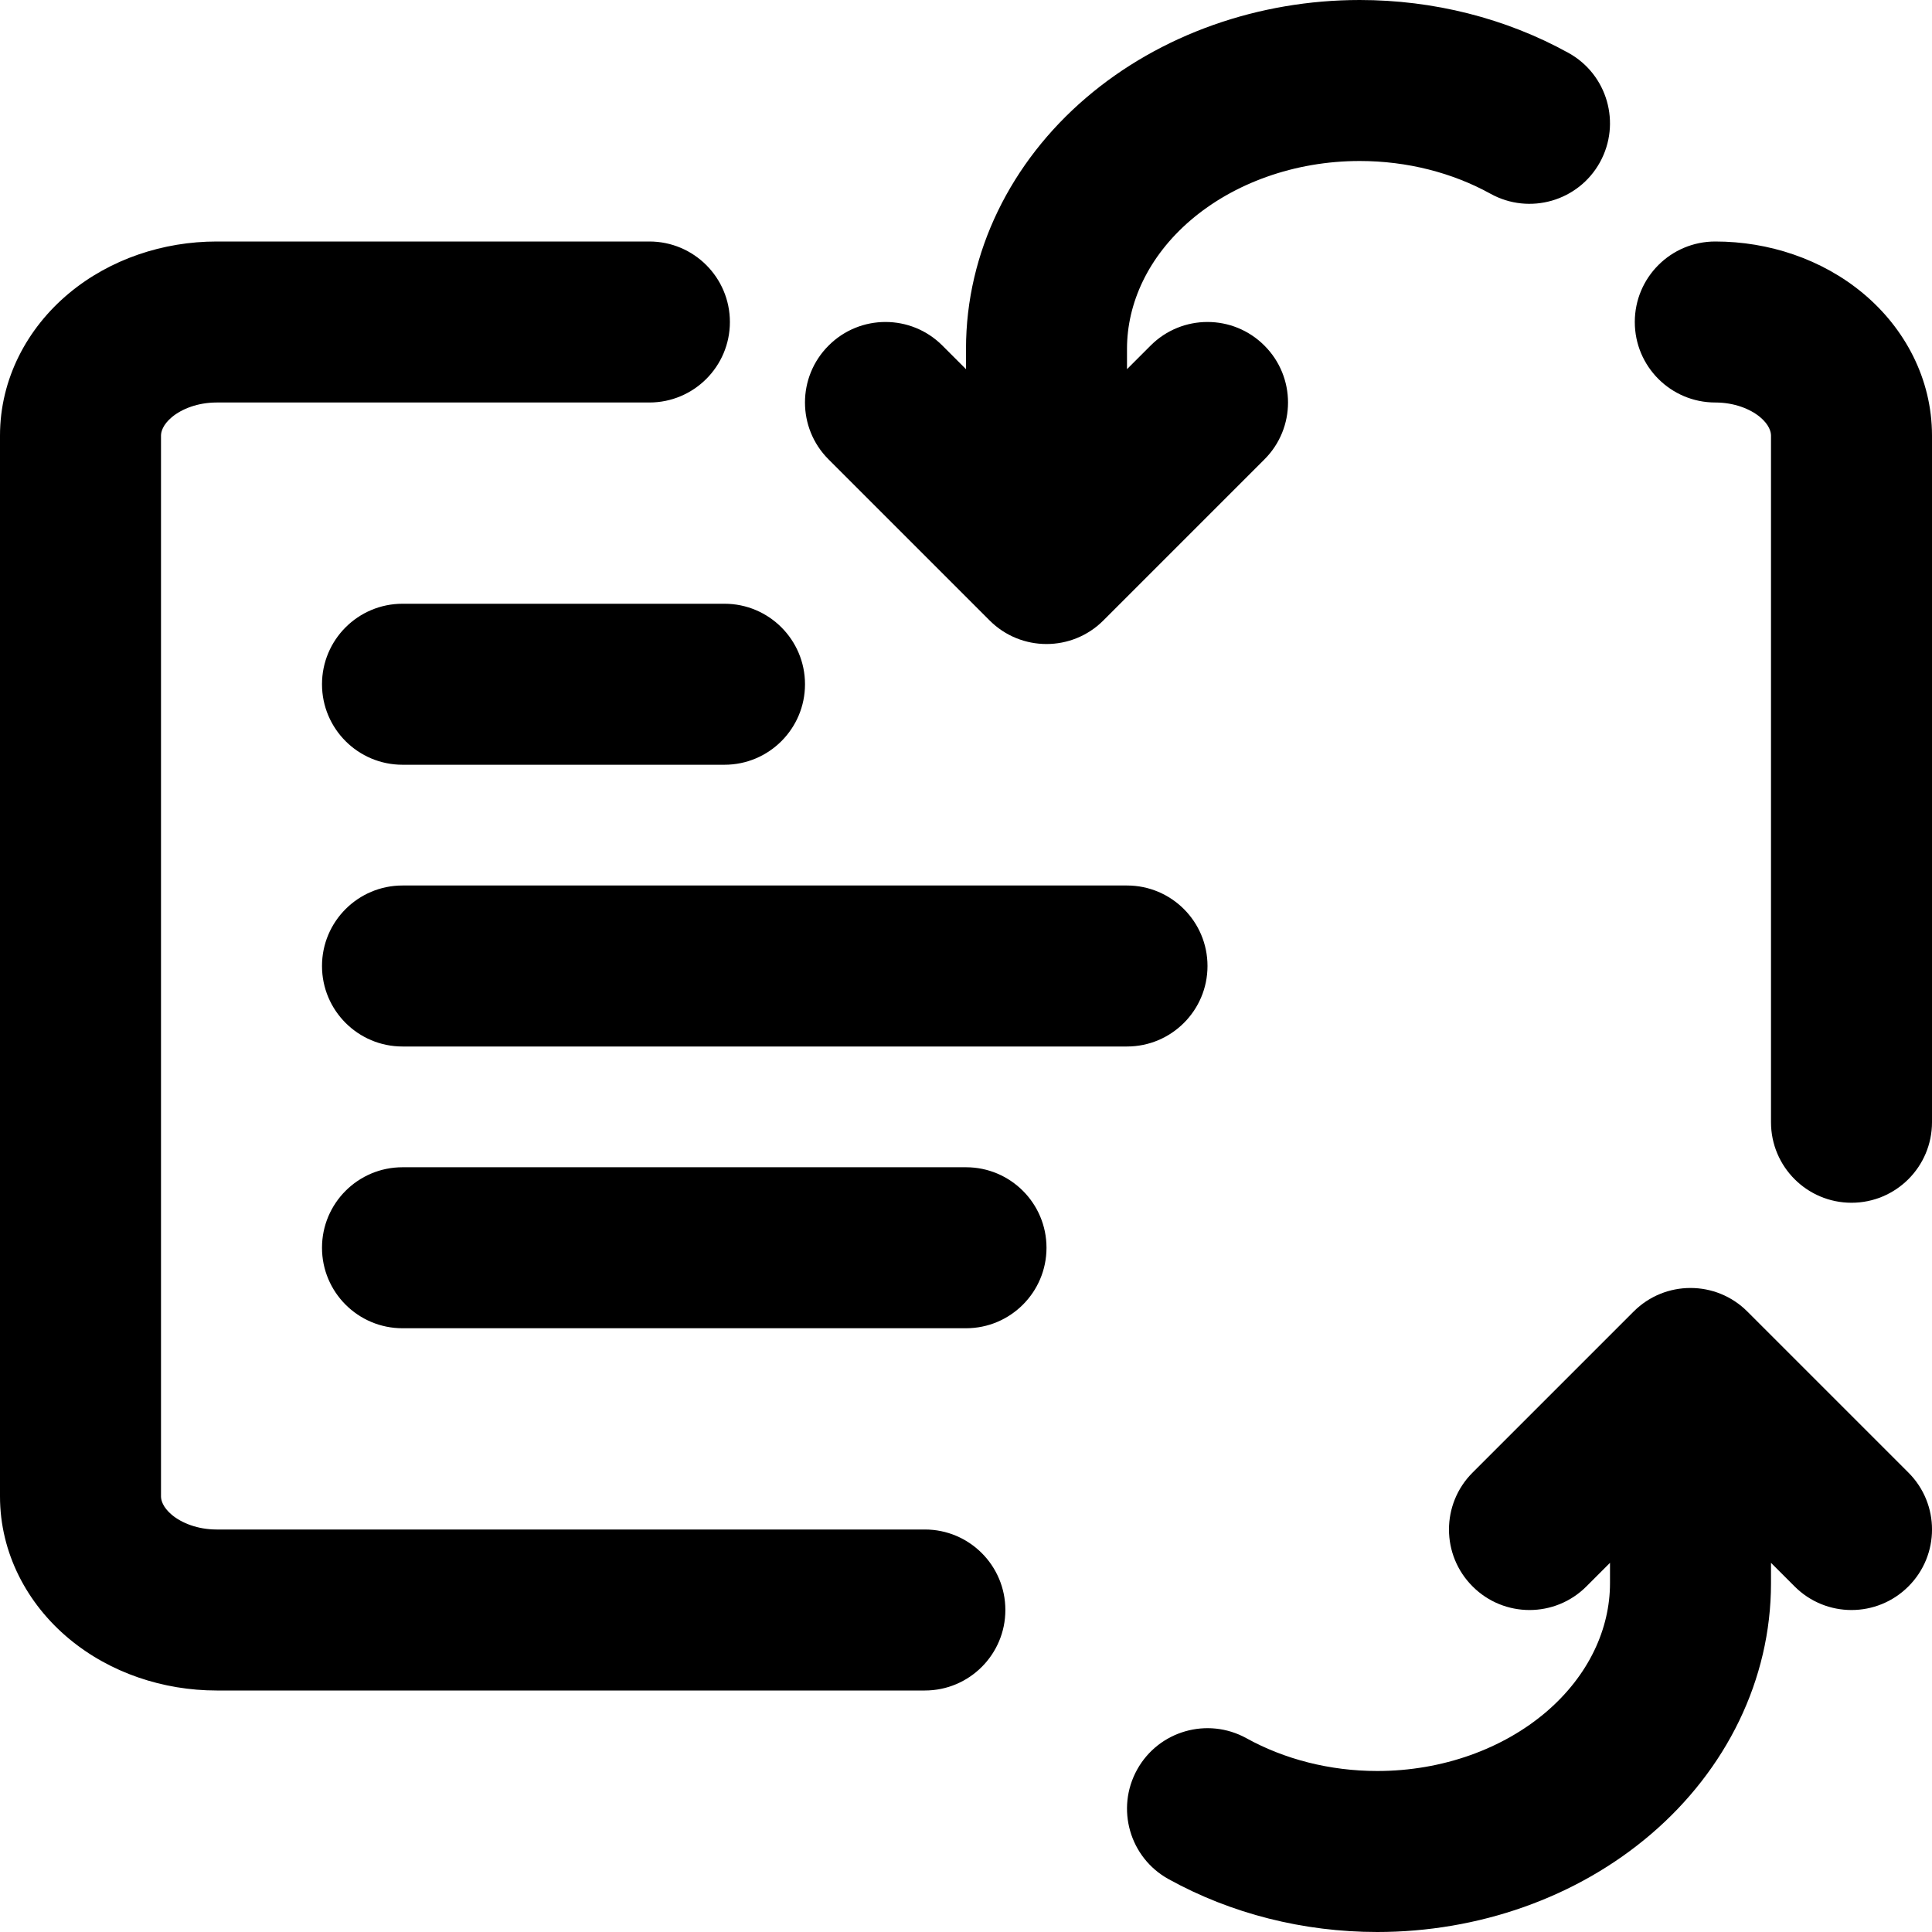 <svg width="24" height="24" viewBox="0 0 24 24" fill="none" xmlns="http://www.w3.org/2000/svg">
<path fill-rule="evenodd" clip-rule="evenodd" d="M16.891 2C17.482 2 18.046 2.147 18.516 2.407C19 2.674 19.608 2.499 19.875 2.016C20.142 1.532 19.967 0.924 19.484 0.657C18.706 0.227 17.808 0 16.891 0C15.64 0 14.414 0.425 13.489 1.217C12.559 2.013 12 3.13 12 4.333V4.586L11.707 4.293C11.317 3.902 10.683 3.902 10.293 4.293C9.902 4.683 9.902 5.317 10.293 5.707L12.293 7.707C12.683 8.098 13.317 8.098 13.707 7.707L15.707 5.707C16.098 5.317 16.098 4.683 15.707 4.293C15.317 3.902 14.683 3.902 14.293 4.293L14 4.586V4.333C14 3.769 14.261 3.19 14.79 2.736C15.325 2.278 16.079 2 16.891 2ZM2.692 3C2.031 3 1.368 3.217 0.855 3.645C0.337 4.077 0 4.707 0 5.411V18.589C0 19.293 0.337 19.923 0.855 20.355C1.368 20.783 2.031 21 2.692 21H11.489C12.041 21 12.489 20.552 12.489 20C12.489 19.448 12.041 19 11.489 19H2.692C2.456 19 2.258 18.92 2.136 18.819C2.02 18.722 2 18.633 2 18.589V5.411C2 5.367 2.02 5.278 2.136 5.181C2.258 5.08 2.456 5 2.692 5H8.067C8.619 5 9.067 4.552 9.067 4C9.067 3.448 8.619 3 8.067 3H2.692ZM21.308 3C20.755 3 20.308 3.448 20.308 4C20.308 4.552 20.755 5 21.308 5C21.544 5 21.742 5.08 21.864 5.181C21.98 5.278 22 5.367 22 5.411V13.941C22 14.493 22.448 14.941 23 14.941C23.552 14.941 24 14.493 24 13.941V5.411C24 4.707 23.663 4.077 23.145 3.645C22.632 3.217 21.969 3 21.308 3ZM5 7.5C4.448 7.5 4 7.948 4 8.5C4 9.052 4.448 9.5 5 9.5H9C9.552 9.5 10 9.052 10 8.5C10 7.948 9.552 7.5 9 7.5L5 7.5ZM4 12C4 11.448 4.448 11 5 11H14C14.552 11 15 11.448 15 12C15 12.552 14.552 13 14 13H5C4.448 13 4 12.552 4 12ZM5 14.5C4.448 14.5 4 14.948 4 15.5C4 16.052 4.448 16.5 5 16.5H12C12.552 16.5 13 16.052 13 15.5C13 14.948 12.552 14.5 12 14.5H5ZM17.109 22C16.518 22 15.954 21.853 15.484 21.593C15 21.326 14.392 21.501 14.125 21.984C13.858 22.468 14.033 23.076 14.516 23.343C15.293 23.773 16.192 24 17.109 24C18.36 24 19.586 23.576 20.511 22.783C21.441 21.987 22 20.87 22 19.667V19.414L22.293 19.707C22.683 20.098 23.317 20.098 23.707 19.707C24.098 19.317 24.098 18.683 23.707 18.293L21.707 16.293C21.317 15.902 20.683 15.902 20.293 16.293L18.293 18.293C17.902 18.683 17.902 19.317 18.293 19.707C18.683 20.098 19.317 20.098 19.707 19.707L20 19.414V19.667C20 20.231 19.739 20.81 19.21 21.264C18.675 21.722 17.921 22 17.109 22Z" fill="black"/>
</svg>

